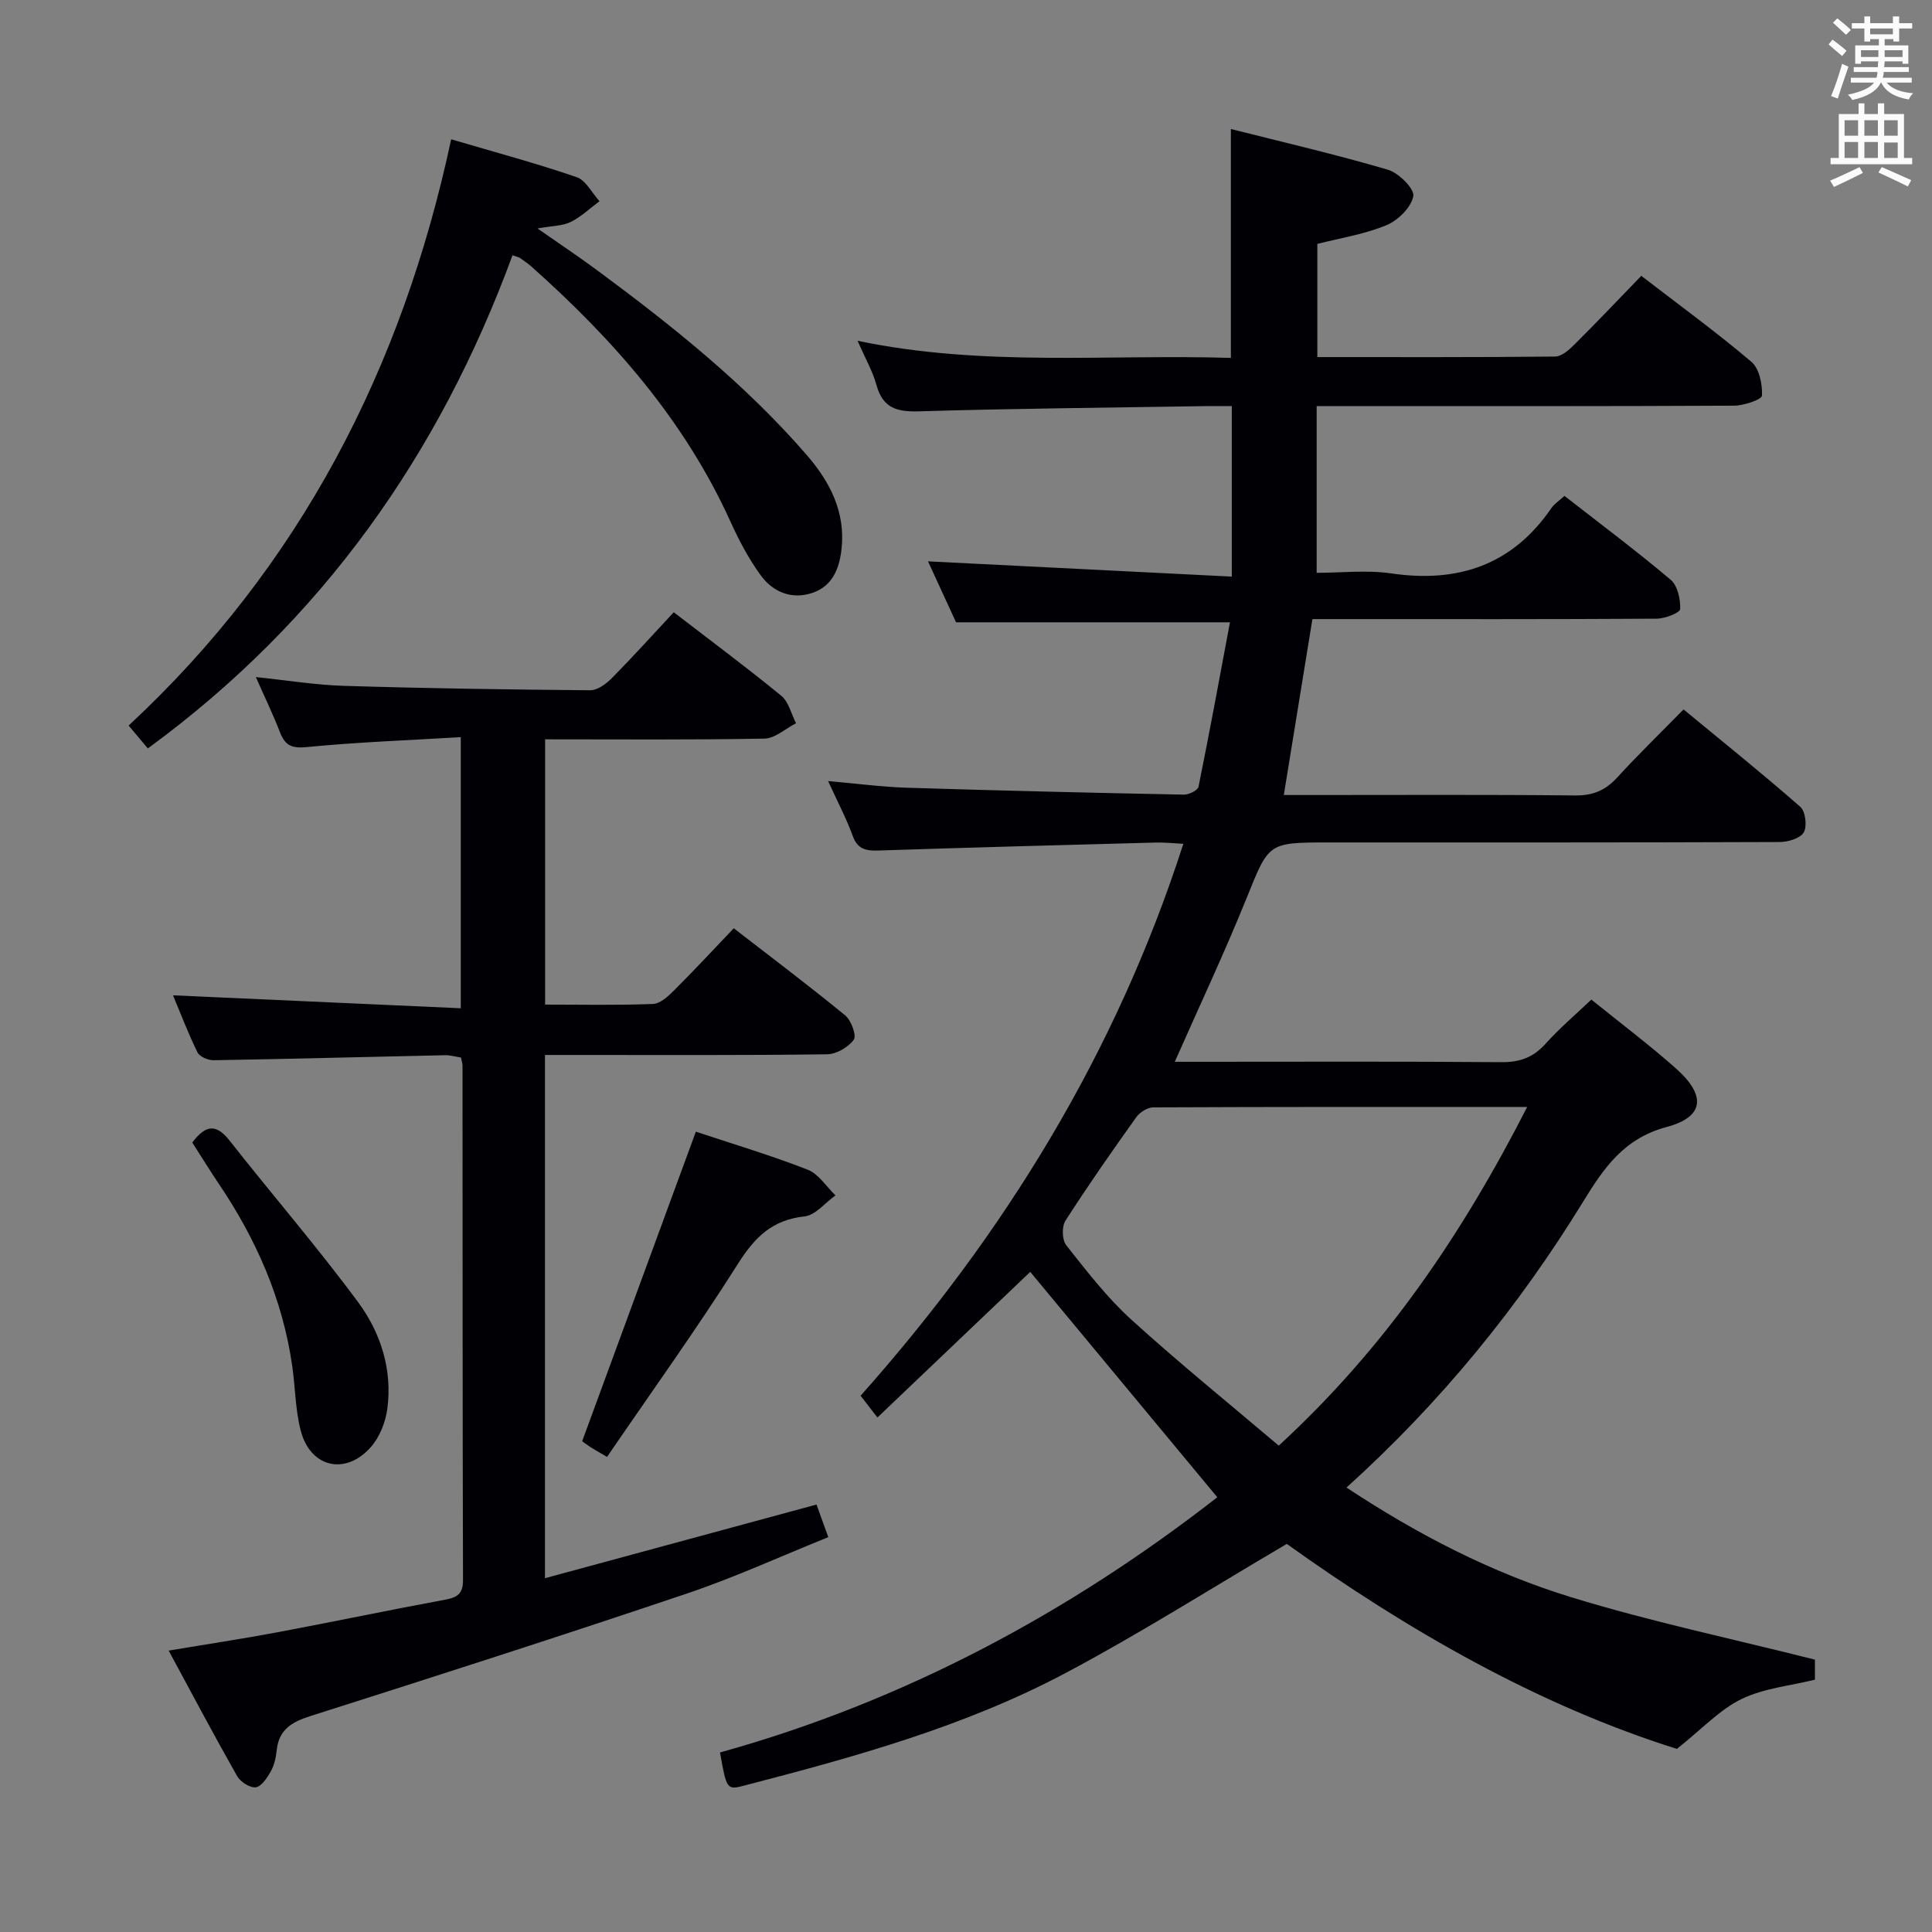 <svg enable-background="new 0 0 400 400" viewBox="0 0 400 400" xmlns="http://www.w3.org/2000/svg"><rect x="0" y="0" width="400" height="400" fill="#808080" stroke="none"/><g fill="#010105"><path d="m149.07 362.83c38.16-10.59 72.41-29.03 102.96-52.84-13.23-15.94-26.24-31.61-38.73-46.66-10.09 9.61-20.67 19.69-31.64 30.15-1.08-1.4-2.23-2.89-3.48-4.51 29.84-33.58 52.84-70.89 66.82-114.27-2.21-.11-3.96-.31-5.71-.26-19.12.51-38.25 1.02-57.37 1.65-2.6.09-4.36-.23-5.38-3.04-1.29-3.56-3.08-6.93-5.09-11.34 5.97.52 11.12 1.22 16.28 1.38 19.12.6 38.25 1.05 57.38 1.43 1.04.02 2.88-.89 3.03-1.63 2.29-11.29 4.37-22.62 6.51-34.05-19.51 0-37.76 0-56.71 0-1.8-3.91-3.93-8.54-5.81-12.62 20.78 1.04 41.53 2.08 62.9 3.16 0-12.54 0-23.61 0-35.3-1.75 0-3.52-.02-5.29 0-19.81.32-39.62.49-59.42 1.08-4.58.14-7.53-.63-8.85-5.42-.78-2.84-2.3-5.48-3.91-9.18 26.07 5.44 51.67 2.75 77.28 3.54 0-15.7 0-31.05 0-47.39 10.61 2.68 21.64 5.24 32.49 8.42 2.25.66 5.56 3.97 5.28 5.48-.43 2.34-3.19 5.04-5.6 6.03-4.52 1.87-9.5 2.64-14.27 3.86v23.43c16.64 0 32.94.06 49.24-.11 1.35-.01 2.9-1.4 4-2.5 4.58-4.55 9.02-9.24 13.83-14.21 7.96 6.13 15.61 11.7 22.81 17.81 1.63 1.39 2.29 4.65 2.18 6.99-.04.81-3.74 2.07-5.77 2.08-26.83.14-53.66.09-80.49.09-1.81 0-3.62 0-5.94 0v34.52c4.96 0 10.31-.63 15.45.12 13.85 2.02 25.04-1.73 33.14-13.51.63-.92 1.65-1.56 2.72-2.54 7.45 5.81 14.89 11.38 21.99 17.37 1.43 1.21 2.05 4.03 1.96 6.07-.03.76-3.14 1.97-4.86 1.98-21.83.14-43.66.09-65.49.09-1.82 0-3.64 0-5.79 0-1.96 12.09-3.89 23.94-5.92 36.42h5.83c18.17 0 36.33-.1 54.49.09 3.68.04 6.26-1.05 8.7-3.71 4.26-4.67 8.82-9.08 13.74-14.1 8.22 6.78 16.34 13.3 24.16 20.15 1.08.94 1.46 4.03.73 5.3-.71 1.24-3.26 2-5 2-31.16.12-62.33.09-93.49.09-12.52 0-12.25.11-16.88 11.56-4.52 11.19-9.67 22.12-14.85 33.85h5.12c20.83 0 41.66-.09 62.49.08 3.81.03 6.6-.97 9.15-3.81 2.88-3.21 6.2-6.02 9.48-9.15 5.91 4.78 11.89 9.28 17.48 14.23 6.3 5.58 5.98 10.04-1.86 12.14-8.92 2.39-13.03 8.5-17.34 15.51-13.4 21.81-29.45 41.52-48.97 59.15 14.72 9.74 30.03 17.64 46.49 22.7 16.41 5.04 33.29 8.59 50.49 12.93v4.15c-5.11 1.27-10.58 1.76-15.2 4.01-4.55 2.22-8.22 6.23-13.38 10.32-28.66-9-55.9-24.64-80.76-42.44-15.67 9.2-30.41 18.56-45.78 26.72-20.95 11.13-43.76 17.4-66.61 23.33-3.55.93-3.61.74-4.96-6.87zm167.12-133.65c-26.46 0-51.94-.03-77.42.09-1.2.01-2.79 1.01-3.52 2.04-5.03 7.04-9.99 14.14-14.66 21.42-.78 1.22-.71 3.98.16 5.08 4.23 5.34 8.43 10.82 13.45 15.38 9.91 9.01 20.34 17.45 30.55 26.11 22.1-20.31 37.94-43.71 51.44-70.12z"/><path d="m139.49 126.76c7.84 6.03 15.19 11.49 22.26 17.29 1.54 1.26 2.07 3.76 3.06 5.69-2.18 1.11-4.34 3.14-6.53 3.18-14.98.28-29.97.15-45.42.15v54.92c7.46 0 14.9.16 22.33-.13 1.51-.06 3.16-1.6 4.38-2.82 4.1-4.08 8.03-8.33 12.35-12.85 7.96 6.16 15.65 11.95 23.08 18.05 1.24 1.02 2.38 4.17 1.76 5.03-1.13 1.56-3.6 2.99-5.54 3.01-17.33.23-34.66.14-51.99.14-1.98 0-3.96 0-6.4 0v108.33c18.9-5.13 37.37-10.14 56.22-15.25.74 2.04 1.44 4 2.44 6.75-9.91 3.99-19.39 8.34-29.23 11.66-25.92 8.74-51.97 17.11-78.05 25.4-3.9 1.24-6.5 2.84-6.93 7.13-.15 1.47-.5 3.02-1.21 4.29-.75 1.33-1.93 3.15-3.11 3.31-1.2.16-3.2-1.13-3.88-2.34-4.74-8.35-9.23-16.84-14.16-25.96 7.97-1.34 15.29-2.44 22.55-3.8 11.58-2.18 23.11-4.6 34.69-6.74 2.54-.47 3.71-1.23 3.7-4.07-.1-35.49-.08-70.98-.1-106.47 0-.48-.17-.97-.32-1.71-1.07-.16-2.19-.5-3.3-.48-15.97.34-31.94.77-47.91 1.04-1.14.02-2.9-.73-3.34-1.62-1.96-3.99-3.54-8.17-5.07-11.82 19.82.89 39.48 1.78 59.58 2.68 0-18.99 0-37.02 0-56.13-10.73.64-21.31 1.02-31.82 2.05-3.14.31-4.53-.27-5.61-3.05-1.43-3.71-3.17-7.29-5-11.44 6.36.66 12.33 1.64 18.31 1.82 16.97.52 33.94.77 50.92.91 1.51.01 3.31-1.33 4.49-2.52 4.34-4.4 8.46-8.97 12.8-13.63z"/><path d="m93.41 28.84c8.91 2.63 17.54 4.94 25.97 7.83 1.92.66 3.17 3.27 4.74 4.99-1.97 1.46-3.8 3.23-5.97 4.3-1.7.83-3.83.79-6.87 1.34 4.67 3.26 8.62 5.89 12.44 8.72 15.54 11.49 30.62 23.54 43.33 38.21 4.75 5.49 8.06 11.79 7.17 19.54-.47 4.09-1.94 7.6-6.02 8.98-4.24 1.43-8.13-.14-10.65-3.57-2.53-3.45-4.57-7.33-6.34-11.24-9.48-20.9-24.23-37.65-41.15-52.72-.74-.66-1.57-1.23-2.39-1.8-.26-.18-.61-.23-1.56-.57-15.11 41.13-39.36 75.67-75.5 102.1-1.29-1.53-2.45-2.91-3.98-4.73 35.4-32.89 56.62-73.84 66.78-121.38z"/><path d="m144.07 234.3c7.48 2.49 15.43 4.86 23.13 7.86 2.28.88 3.87 3.51 5.78 5.33-2.14 1.52-4.16 4.12-6.44 4.36-6.65.71-10.25 4.28-13.71 9.74-8.59 13.57-17.98 26.63-27.15 40.05-1.87-1.1-2.71-1.56-3.51-2.08-.8-.53-1.57-1.12-1.64-1.17 7.93-21.56 15.67-42.65 23.54-64.09z"/><path d="m39.81 236.55c2.9-3.88 5.08-3.76 7.74-.38 8.81 11.21 18.16 22.01 26.62 33.47 4.67 6.33 7.12 14 6.01 22.1-.38 2.79-1.62 5.89-3.48 7.95-5.25 5.85-12.46 4.1-14.43-3.46-1.12-4.29-1.13-8.87-1.75-13.29-1.97-13.92-7.48-26.42-15.31-37.98-1.84-2.74-3.57-5.56-5.4-8.41z"/></g><path d="m378.6 9.2.8-1c.9.7 1.9 1.4 2.9 2.3l-.9 1.1c-1.1-.9-2-1.7-2.8-2.4zm.5 10.7c.9-2.1 1.6-4.3 2.3-6.7.4.2.8.4 1.3.6-.7 2.1-1.5 4.3-2.2 6.6zm.4-15.2.9-.9c1 .8 2 1.6 2.8 2.4l-1 1c-1-.9-1.9-1.8-2.7-2.5zm12.5-1.3h1.2v1.4h2.7v1.1h-2.7v2.7h-1.2v-.5h-1.8v1.3h4.9v3.8h-1.2v-.5h-3.7c0 .4-.1.9-.1 1.2h5.1v1h-5.2c0 .5-.1.9-.2 1.2h6v1h-5.2c1.1 1.3 2.9 2 5.5 2.2-.4.4-.7.8-.9 1.3-2.9-.5-4.8-1.6-5.7-3.5h-.1c-.8 1.7-2.7 2.9-5.9 3.6-.2-.4-.6-.8-.9-1.1 2.8-.6 4.6-1.4 5.4-2.5h-4.8v-1h5.3c.1-.3.2-.7.2-1.2h-4.9v-1h5c0-.4 0-.8.1-1.2h-3.6v.5h-1.2v-3.8h4.9v-1.3h-1.8v.5h-1.2v-2.7h-2.6v-1.1h2.6v-1.4h1.2v1.4h4.7v-1.4zm-6.7 8.4h3.6c0-.4 0-.9 0-1.4h-3.6zm1.9-4.7h4.7v-1.2h-4.7zm6.7 3.3h-3.7v1.4h3.7z" fill="#fafbfa"/><path d="m384.7 21.4h1.3v2.2h2.8v-2.2h1.3v2.2h4.1v9.1h1.7v1.3h-16.9v-1.3h1.7v-9.1h4.1v-2.2zm.3 13.2.7 1.2c-1.8.9-3.8 1.9-6 2.9-.2-.4-.5-.8-.8-1.3 2.4-1 4.4-2 6.1-2.8zm-3.1-6.5h2.8v-3.2h-2.8zm0 4.6h2.8v-3.3h-2.8zm4.1-4.6h2.8v-3.2h-2.8zm0 4.6h2.8v-3.3h-2.8zm3.6 1.9c2.1.9 4.1 1.8 6.1 2.7l-.7 1.3c-2.2-1.1-4.2-2-6.1-2.9zm3.3-9.7h-2.8v3.2h2.8zm-2.8 7.8h2.8v-3.2h-2.8z" fill="#fafbfa"/></svg>
